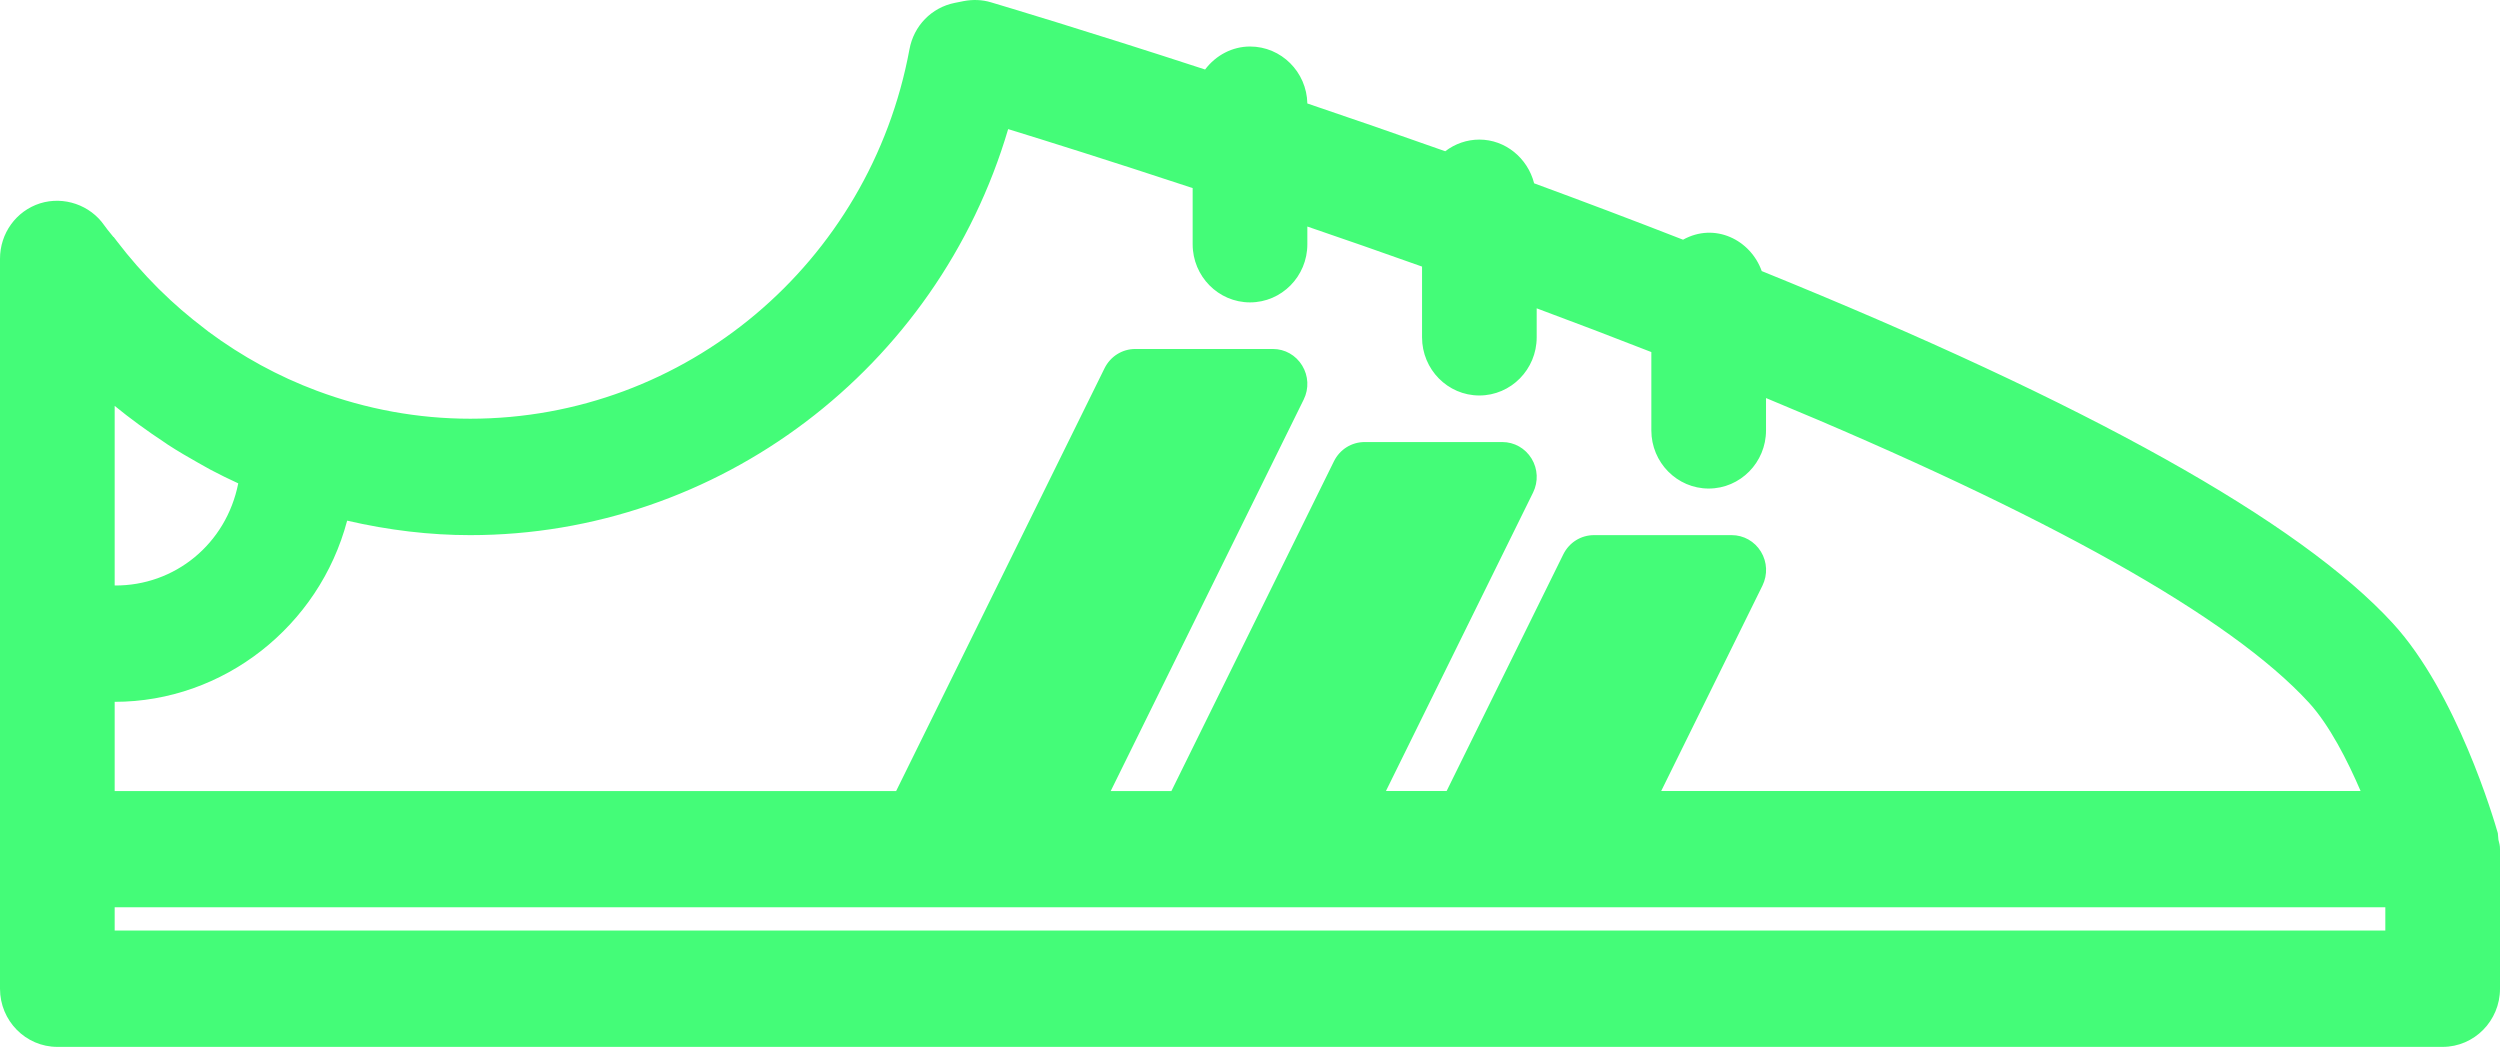 <svg width="160" height="67" viewBox="0 0 160 67" fill="none" xmlns="http://www.w3.org/2000/svg">
<path d="M159.9 53.748L159.861 53.322C159.602 52.413 157.219 44.342 153.15 39.901C147.182 33.386 133.593 25.799 112.751 17.349C112.037 15.346 109.745 14.212 107.715 15.341C104.502 14.087 101.308 12.881 98.184 11.732C97.77 10.109 96.335 8.934 94.68 8.934C93.887 8.934 93.126 9.197 92.495 9.68C89.411 8.587 86.453 7.563 83.67 6.622C83.631 4.608 82.001 2.977 80.003 2.977C78.874 2.977 77.818 3.531 77.126 4.449C69.394 1.924 64.013 0.325 63.414 0.146C62.854 -0.023 62.251 -0.041 61.672 0.071L61.096 0.186C59.617 0.485 58.482 1.65 58.207 3.151C55.672 16.853 43.849 26.798 30.096 26.798C26.765 26.798 23.46 26.196 20.276 25.008C17.822 24.092 15.492 22.82 13.346 21.23L13.086 21.026C12.046 20.236 11.122 19.438 10.263 18.588L10.125 18.455C9.166 17.495 8.283 16.486 7.495 15.454L7.275 15.167H7.259C7.214 15.111 7.168 15.056 7.124 15C6.969 14.812 6.813 14.623 6.674 14.423C5.774 13.124 4.091 12.538 2.564 13.014C1.031 13.503 0 14.931 0 16.561V63.278C0 65.332 1.646 67 3.669 67H156.331C158.355 67 160 65.33 160 63.278V54.345C160.002 54.13 159.957 53.961 159.9 53.748ZM152.661 58.067V59.554H7.339V58.067H152.661V58.067ZM13.465 30.057C14.053 30.369 14.649 30.659 15.248 30.935C14.478 34.821 11.181 37.499 7.339 37.472V25.976C8.313 26.773 9.383 27.556 10.594 28.355L10.747 28.461C11.382 28.874 12.034 29.253 12.683 29.619C12.942 29.77 13.202 29.914 13.465 30.057ZM80.001 19.353C82.026 19.353 83.67 17.685 83.67 15.633V14.498C86.017 15.299 88.476 16.159 91.011 17.061V21.589C91.011 23.643 92.655 25.311 94.678 25.311C96.701 25.311 98.348 23.641 98.348 21.589V19.733C100.774 20.635 103.226 21.569 105.686 22.532V27.545C105.686 29.599 107.333 31.267 109.356 31.267C111.379 31.267 113.025 29.597 113.025 27.545V25.475C131.07 32.944 142.757 39.502 147.77 44.968C149.086 46.405 150.245 48.683 151.079 50.625H106.316L112.798 37.477C113.137 36.779 113.103 35.968 112.7 35.306C112.293 34.642 111.592 34.248 110.826 34.248H102.019C101.18 34.248 100.426 34.718 100.049 35.483L92.584 50.625H88.7L98.118 31.521C98.458 30.823 98.424 30.012 98.021 29.35C97.614 28.686 96.913 28.291 96.145 28.291H87.34C86.502 28.291 85.747 28.762 85.37 29.527L74.97 50.627H71.085L83.439 25.567C83.781 24.869 83.743 24.057 83.34 23.396C82.934 22.732 82.236 22.335 81.468 22.335H72.659C71.821 22.335 71.067 22.808 70.689 23.572L57.353 50.627H7.339V44.917C14.288 44.917 20.429 40.085 22.217 33.322C24.873 33.937 27.517 34.249 30.091 34.249C45.947 34.249 59.997 23.603 64.522 8.263C66.875 8.986 71.019 10.284 76.33 12.037V15.638C76.332 17.685 77.976 19.353 80.001 19.353Z" fill="#44FC78"/>
</svg>
